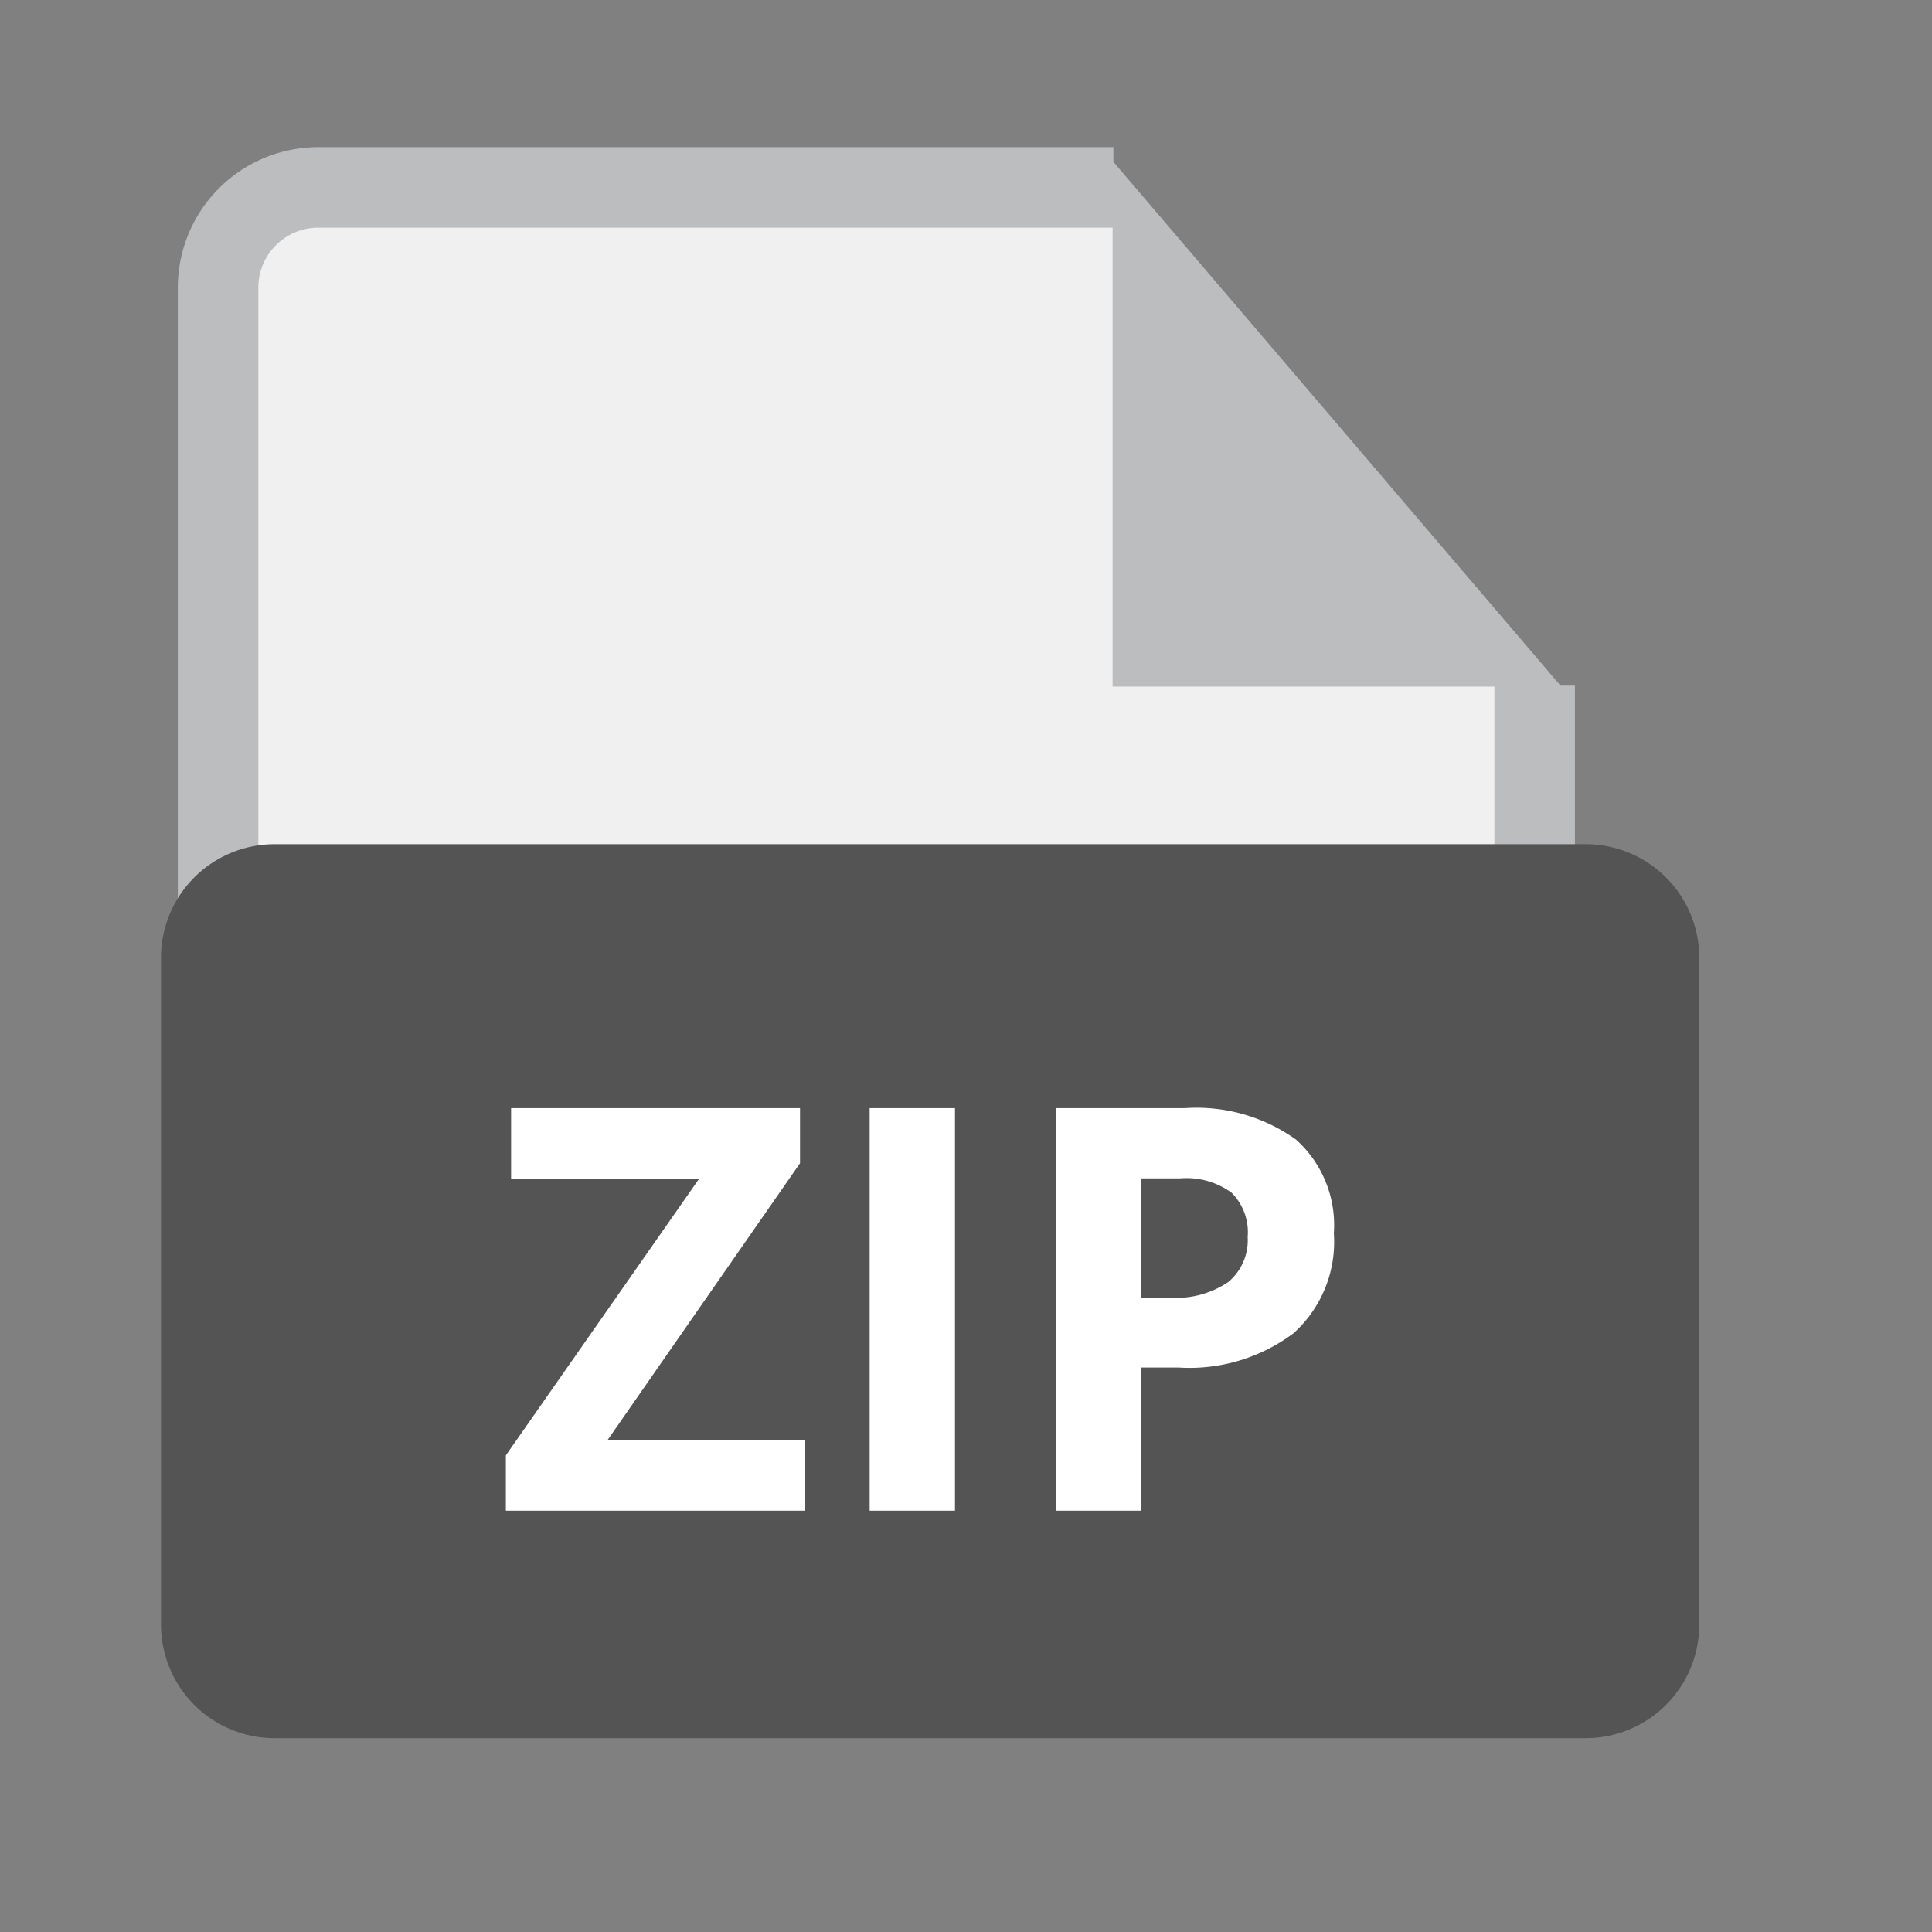 <svg id="zip" xmlns="http://www.w3.org/2000/svg" width="24" height="24" viewBox="0 0 24 24">
  <rect x="0" y="0" width="24" height="24" fill="#808080" stroke="none"/>
  <g id="Layer_2_00000041997405787208299010000000974437217311144085_">
    <rect id="Rectangle_18362" data-name="Rectangle 18362" width="24" height="24" fill="none"/>
  </g>
  <g id="Layer_4" transform="translate(0.054 -0.393)">
    <path id="Path_54273" data-name="Path 54273" d="M14.943,8.91a1.165,1.165,0,0,1-1.165-1.163V2.721H3.9A1.245,1.245,0,0,0,2.655,3.962V20.039A1.245,1.245,0,0,0,3.9,21.28H17.767a1.244,1.244,0,0,0,1.243-1.241V8.91Z" fill="#f0f0f0"/>
    <g id="Group_65280" data-name="Group 65280">
      <path id="Path_54274" data-name="Path 54274" d="M14.1,8.59V3.3l4.519,5.29Z" fill="#bbbdbf"/>
      <path id="Path_54275" data-name="Path 54275" d="M14.434,4.2,17.9,8.257H14.434V4.2m-.667-1.808v6.53h5.574Z" fill="#bbbdbf"/>
    </g>
    <path id="Path_54276" data-name="Path 54276" d="M13.777,2.721H3.9A1.245,1.245,0,0,0,2.655,3.962V20.039A1.245,1.245,0,0,0,3.9,21.279H17.767a1.244,1.244,0,0,0,1.243-1.241V8.91" fill="none" stroke="#bbbdbf" stroke-width="1"/>
    <path id="Path_54277" data-name="Path 54277" d="M19.645,21.985H3.357a1.411,1.411,0,0,1-1.411-1.411V12.291A1.411,1.411,0,0,1,3.357,10.88H19.644a1.411,1.411,0,0,1,1.411,1.411v8.284A1.411,1.411,0,0,1,19.645,21.985Z" fill="#545454"/>
    <path id="XMLID_00000173847018829198866470000007742571303851566512_" d="M3.886,0H.167V-.687l2.4-3.435H.232V-5H3.821v.684L1.429-.875H3.886Zm.8,0V-5h1.06V0ZM8.06-2.646h.349a1.161,1.161,0,0,0,.731-.193A.676.676,0,0,0,9.382-3.4a.693.693,0,0,0-.2-.55.953.953,0,0,0-.637-.178H8.06Zm2.393-.793a1.527,1.527,0,0,1-.5,1.234,2.156,2.156,0,0,1-1.434.427H8.06V0H7V-5H8.6a2.123,2.123,0,0,1,1.383.391A1.427,1.427,0,0,1,10.452-3.438Z" transform="translate(6.063 19.159)" fill="#fff"/>
  </g>
</svg>
